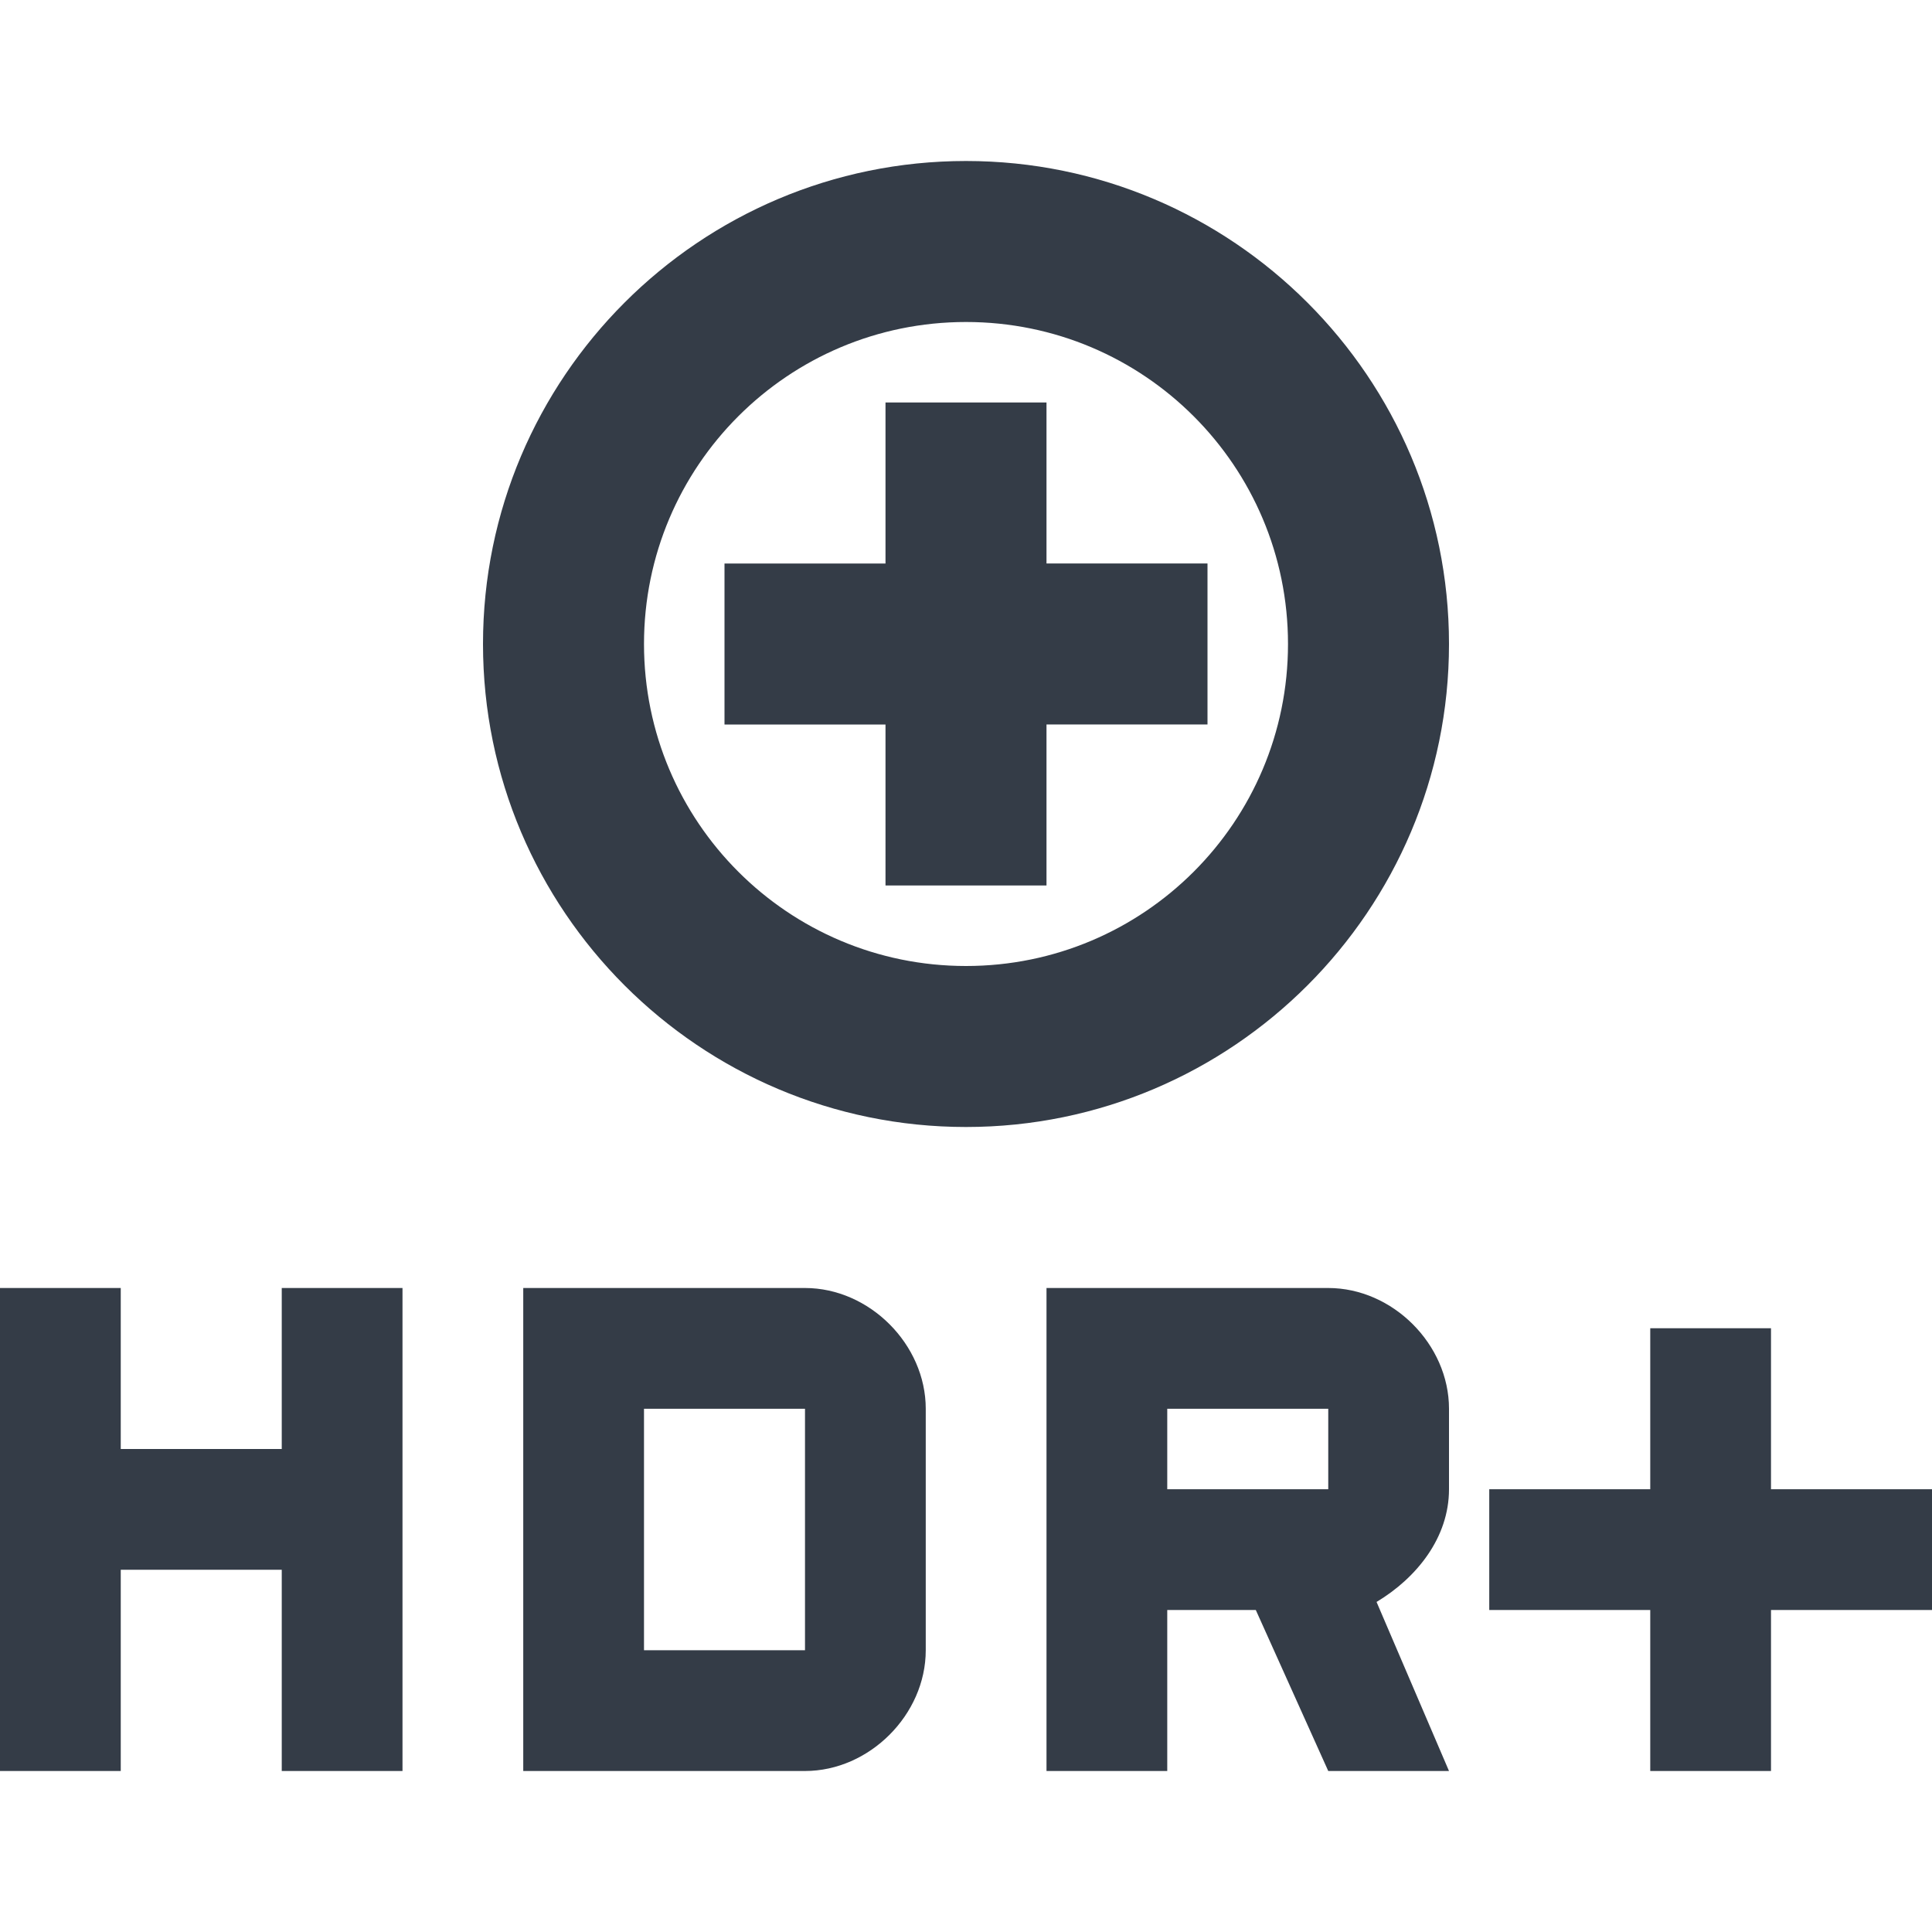 <svg xmlns="http://www.w3.org/2000/svg" fill="none" viewBox="0 0 24 24" width="24" height="24"><g clip-path="url(#a)"><path fill="#343C47" d="M12 2c3.31 0 6 2.69 6 6s-2.69 6-6 6-6-2.69-6-6 2.69-6 6-6Zm0 2C9.79 4 8 5.79 8 8s1.79 4 4 4 4-1.79 4-4-1.79-4-4-4Zm1 7h-2V9H9V7h2V5h2v2h2v2h-2v2Zm11 9h-2v2h-1.5v-2h-2v-1.5h2v-2H22v2h2V20Zm-6-1.5c0 .6-.4 1.1-.9 1.4L18 22h-1.5l-.9-2h-1.1v2H13v-6h3.5c.8 0 1.5.7 1.5 1.5v1Zm-1.5 0v-1h-2v1h2Zm-13-.5v-2H5v6H3.5v-2.5h-2V22H0v-6h1.5v2h2Zm6.5-2c.8 0 1.5.7 1.5 1.5v3c0 .8-.7 1.5-1.5 1.5H6.5v-6H10Zm0 4.5v-3H8v3h2Z"/></g><defs><clipPath id="a"><path fill="#fff" d="M0 0h24v24H0z"/></clipPath></defs></svg>